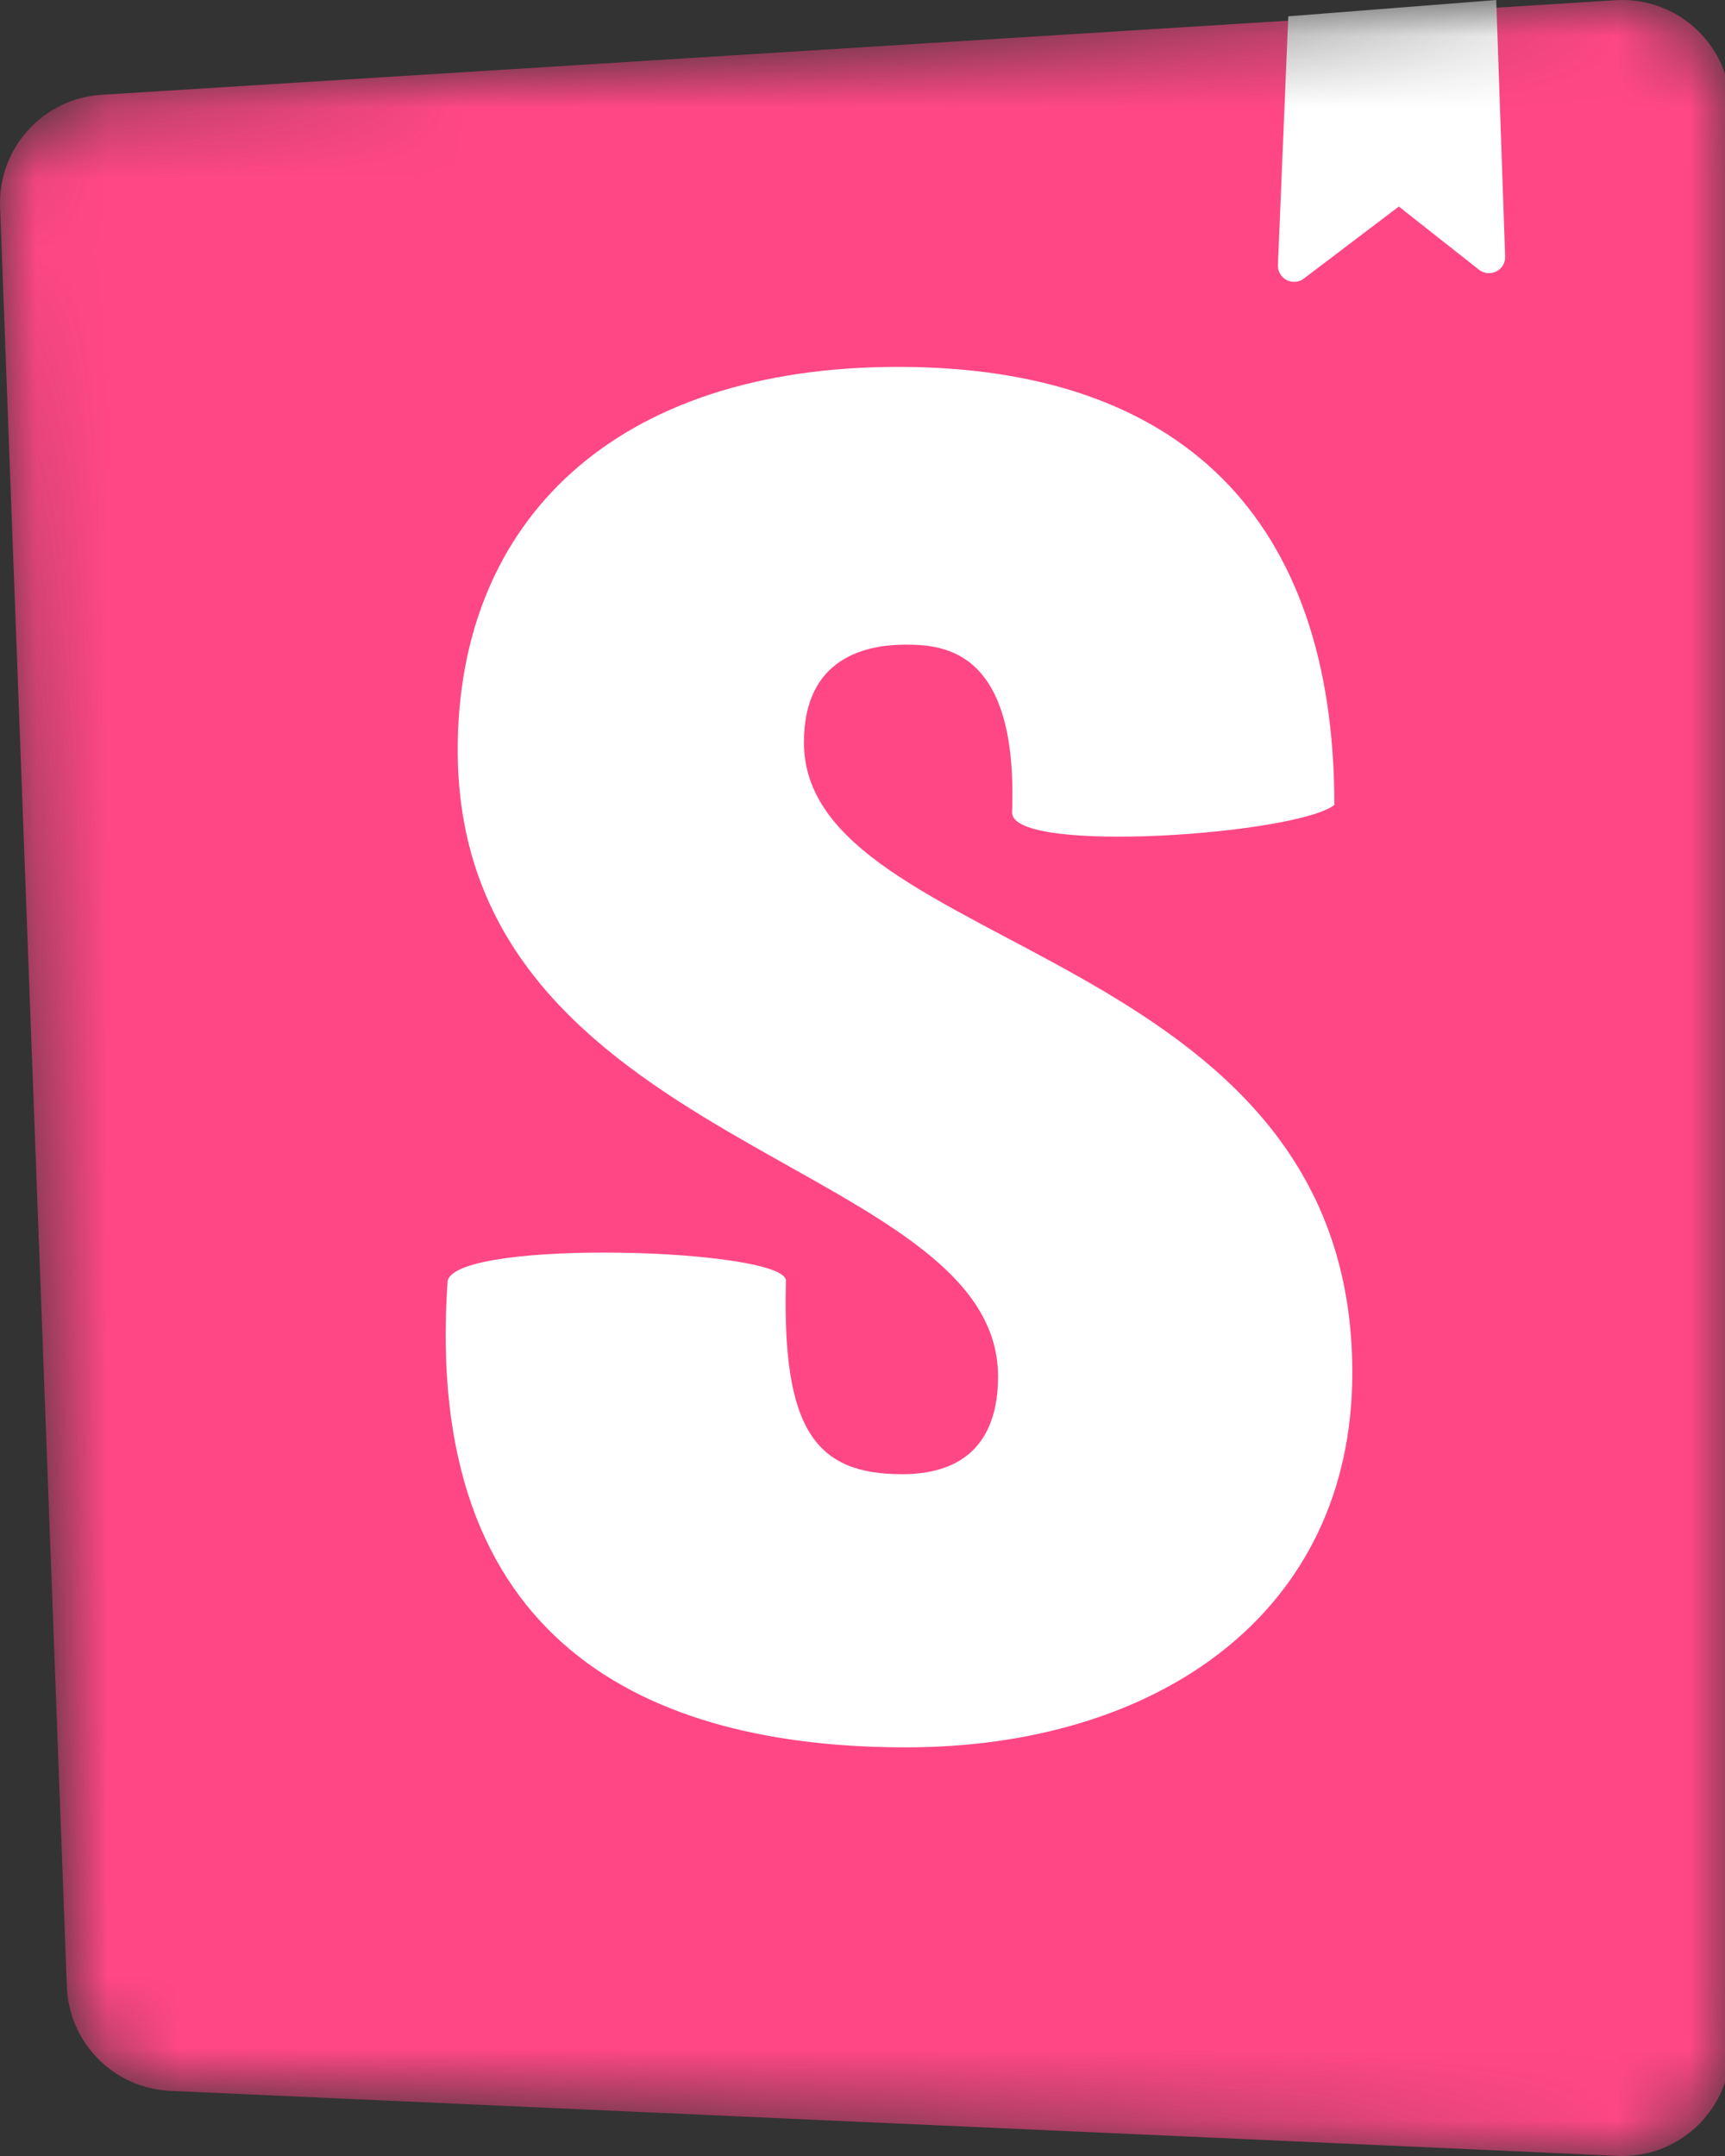 <svg width="24" height="30" viewBox="0 0 24 30" fill="none" xmlns="http://www.w3.org/2000/svg">
<rect x="0" y="0" width="24" height="30" fill="#333333" stroke="none"/>
<g clip-path="url(#clip0)">
<mask id="mask0" mask-type="alpha" maskUnits="userSpaceOnUse" x="0" y="0" width="25" height="30">
<path d="M0.93 27.644L0.001 2.881C-0.03 2.064 0.597 1.37 1.414 1.319L22.477 0.003C23.308 -0.049 24.024 0.583 24.076 1.414C24.078 1.446 24.079 1.477 24.079 1.508V28.492C24.079 29.325 23.404 30 22.571 30C22.548 30 22.526 30 22.503 29.998L2.37 29.094C1.586 29.059 0.96 28.428 0.93 27.644Z" fill="white"/>
</mask>
<g mask="url(#mask0)">
<path d="M0.93 27.644L0.001 2.881C-0.03 2.064 0.597 1.37 1.414 1.319L22.477 0.003C23.308 -0.049 24.024 0.583 24.076 1.414C24.078 1.446 24.079 1.477 24.079 1.508V28.492C24.079 29.325 23.404 30 22.571 30C22.548 30 22.526 30 22.503 29.998L2.37 29.094C1.586 29.059 0.96 28.428 0.93 27.644Z" fill="#FF4785"/>
<path d="M17.78 3.687L17.924 0.227L20.817 0L20.941 3.568C20.946 3.693 20.849 3.797 20.724 3.801C20.671 3.803 20.619 3.786 20.577 3.753L19.462 2.874L18.141 3.876C18.042 3.951 17.901 3.932 17.826 3.833C17.794 3.791 17.778 3.74 17.78 3.687Z" fill="white"/>
<path d="M14.081 11.307C14.081 11.894 18.034 11.613 18.565 11.201C18.565 7.205 16.421 5.105 12.494 5.105C8.568 5.105 6.368 7.237 6.368 10.436C6.368 16.008 13.886 16.114 13.886 19.153C13.886 20.006 13.469 20.513 12.55 20.513C11.352 20.513 10.879 19.901 10.935 17.822C10.935 17.371 6.368 17.23 6.228 17.822C5.874 22.861 9.013 24.314 12.605 24.314C16.086 24.314 18.815 22.459 18.815 19.1C18.815 13.129 11.185 13.289 11.185 10.33C11.185 9.13 12.076 8.97 12.605 8.97C13.162 8.97 14.165 9.068 14.081 11.307Z" fill="white"/>
</g>
</g>
<defs>
<clipPath id="clip0">
<rect width="24" height="30" fill="white"/>
</clipPath>
</defs>
</svg>
